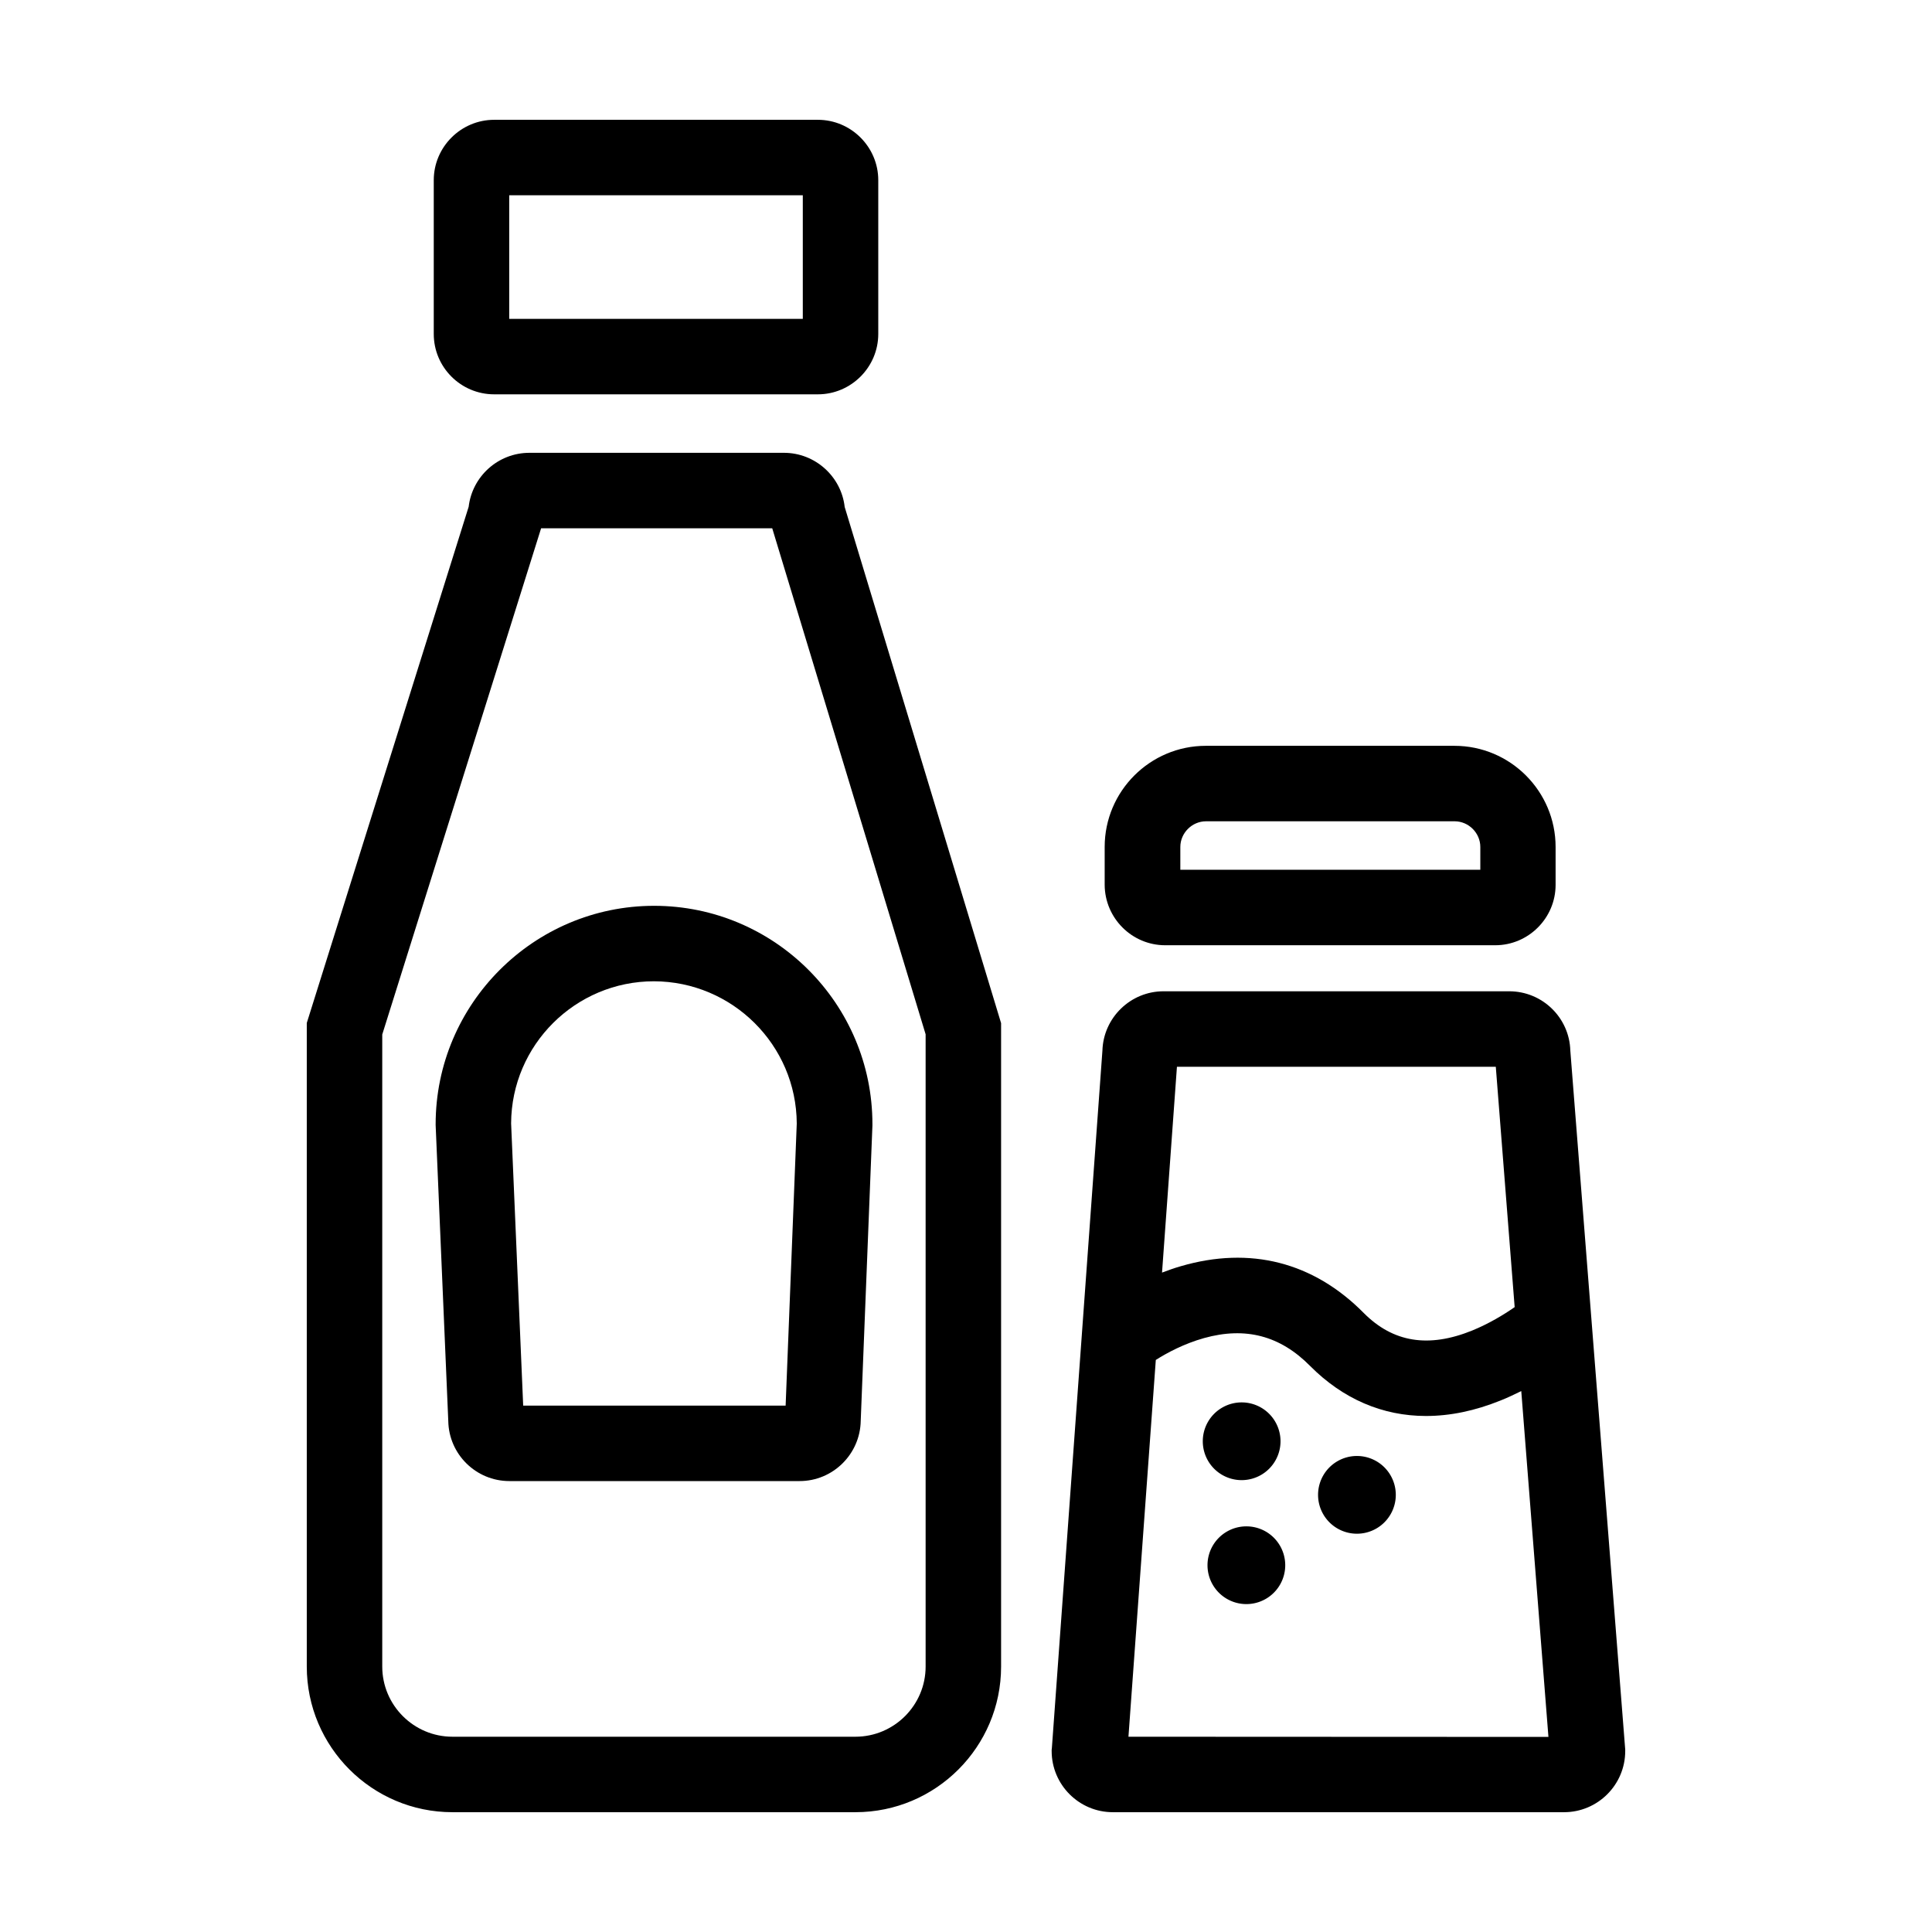 <?xml version="1.0" standalone="no"?><!DOCTYPE svg PUBLIC "-//W3C//DTD SVG 1.1//EN" "http://www.w3.org/Graphics/SVG/1.1/DTD/svg11.dtd"><svg t="1667650559978" class="icon" viewBox="0 0 1024 1024" version="1.1" xmlns="http://www.w3.org/2000/svg" p-id="3766" xmlns:xlink="http://www.w3.org/1999/xlink" width="200" height="200"><path d="M415.5 240H280.6c-16.6 0-30.3 12.5-32.2 28.6l-85.8 273.6v341.1c0 42.6 34.6 77.2 77.2 77.2h213.6c42.6 0 77.2-34.6 77.2-77.2v-341l-82.9-273.6c-1.8-16.1-15.6-28.7-32.2-28.7z m75.1 643.3c0 20.5-16.7 37.2-37.2 37.2H239.8c-20.5 0-37.2-16.7-37.2-37.2v-335L286.8 280h122.5l81.3 268.2v335.1zM261.9 209h171.6c17.6 0 32-14.4 32-32V95.5c0-17.6-14.4-32-32-32H261.9c-17.6 0-32 14.4-32 32V177c0 17.7 14.4 32 32 32z m8-105.5h155.6V169H269.9v-65.5zM617.6 501h174.9c17.6 0 32-14.4 32-32v-20.1c0-29.5-24-53.6-53.6-53.6H639.1c-29.5 0-53.6 24-53.6 53.6V469c0.1 17.6 14.4 32 32.1 32z m8-52.1c0-7.4 6.2-13.6 13.6-13.6H771c7.4 0 13.6 6.2 13.6 13.6V461h-159v-12.1zM832.3 556.8c-0.5-17.4-14.8-31.4-32.4-31.4H616.7c-17.5 0-31.9 14-32.4 31.5l-26.8 369.8-0.1 0.7v0.7c0 17.8 14.5 32.4 32.4 32.4H829c17.8 0 32.4-14.5 32.4-32.4v-0.8l-29.1-370.5z m-208.5 8.6h169l10 127.4c-5.9 4.1-13.7 8.8-22.5 12.4-23.2 9.4-42 6.3-57.5-9.3-26.7-27-60.2-35.5-96.9-24.8-3.5 1-6.8 2.2-10 3.4l7.9-109.1z m-25.7 355.1l14.5-199.7c5.8-3.7 14.9-8.6 25.6-11.6 21.9-6.1 40.3-1.3 56.2 14.8 17.4 17.5 38.4 26.5 61.4 26.5 12.7 0 25.9-2.7 39.5-8.2 3.8-1.5 7.5-3.3 11-5l14.4 183.3-222.6-0.1z" p-id="3767"></path><path d="M658.1 763.9m-20.6 0a20.6 20.6 0 1 0 41.2 0 20.6 20.6 0 1 0-41.2 0Z" p-id="3768"></path><path d="M698.6 792.3a20.6 20.6 0 1 0 41.2 0 20.6 20.6 0 1 0-41.2 0Z" p-id="3769"></path><path d="M640 829.6a20.6 20.6 0 1 0 41.2 0 20.6 20.6 0 1 0-41.2 0Z" p-id="3770"></path><path d="M230.9 595.9v0.4l6.7 156.9c0.3 17.6 14.7 31.8 32.4 31.8h153.8c17.7 0 32.1-14.3 32.4-31.9l6.2-156.5v-0.8c0-63.8-51.9-115.7-115.7-115.7s-115.8 52-115.8 115.8z m191.4-0.4L416.4 745H277.3l-6.4-149.6c0.2-41.6 34.1-75.3 75.7-75.3 41.6 0.1 75.5 33.8 75.7 75.4z" p-id="3771"></path></svg>